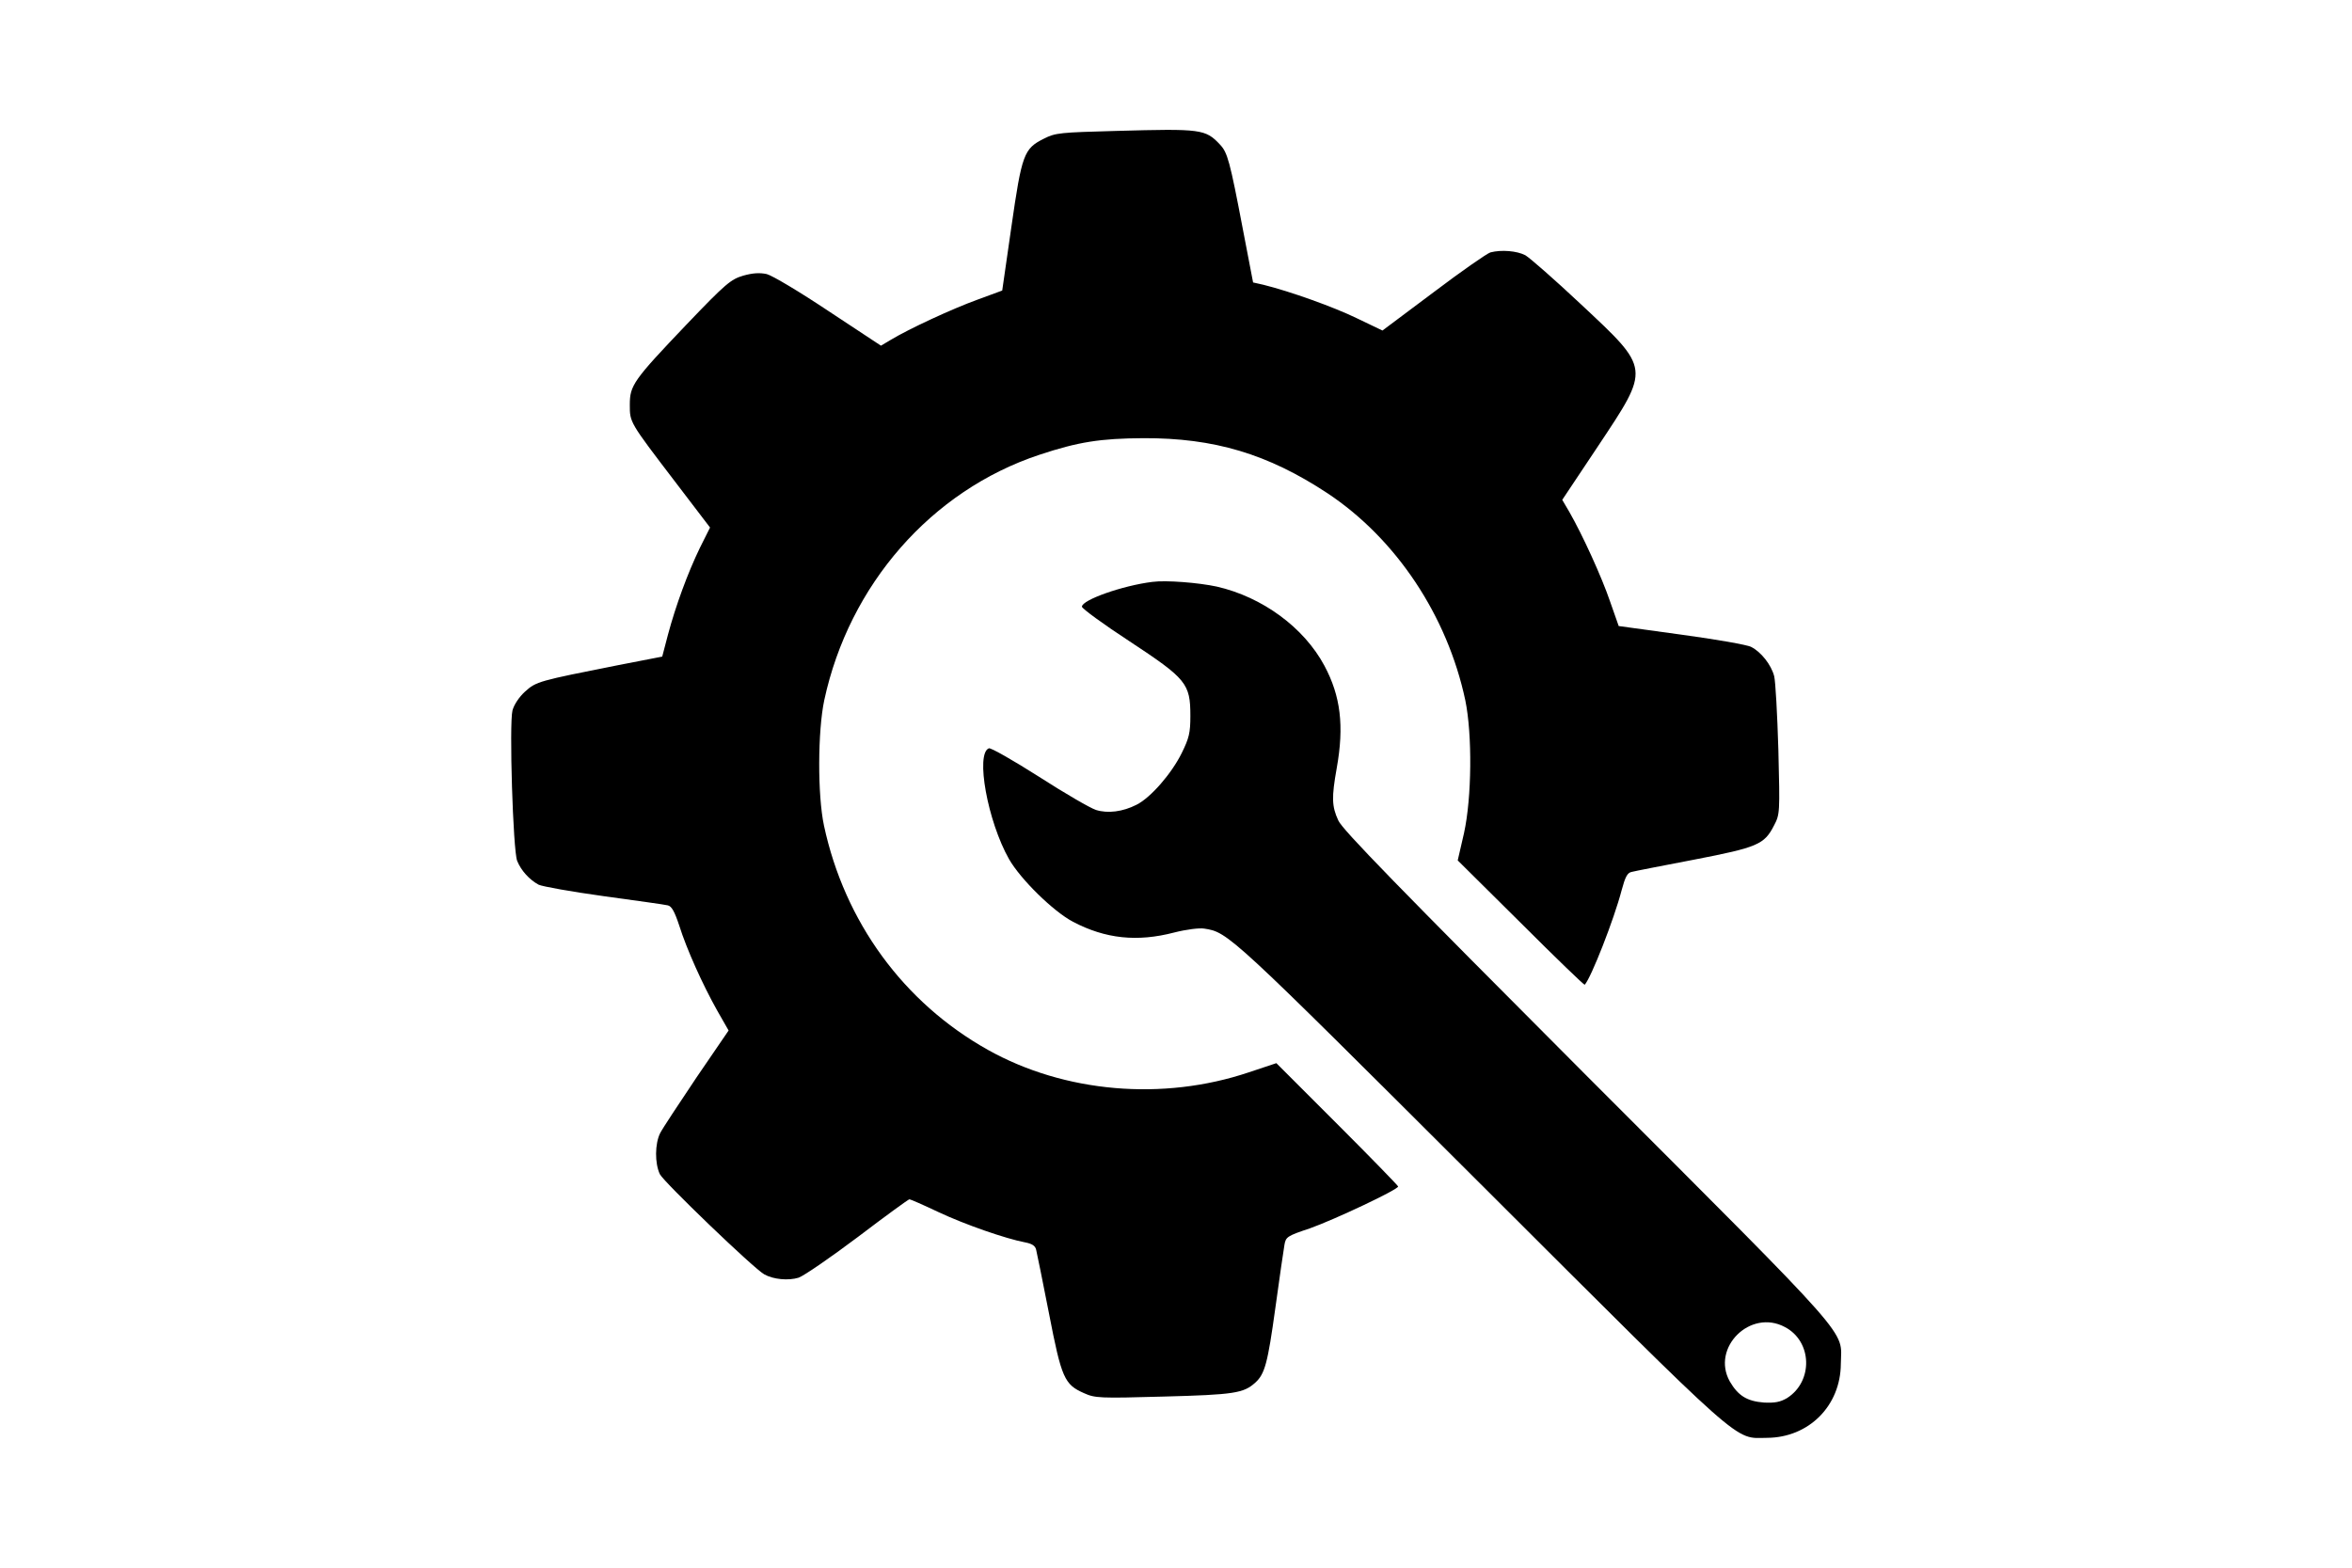 <?xml version="1.0" standalone="no"?>
<!DOCTYPE svg PUBLIC "-//W3C//DTD SVG 20010904//EN"
 "http://www.w3.org/TR/2001/REC-SVG-20010904/DTD/svg10.dtd">
<svg version="1.0" xmlns="http://www.w3.org/2000/svg"
 width="900pt" height="600pt" viewBox="0 0 900 600"
 preserveAspectRatio="xMidYMid meet">

<g transform="translate(0,600) scale(0.1,-0.1)"
fill="#000000" stroke="none">
<path d="M4273 5499 c-217 -6 -234 -7 -279 -30 -76 -38 -84 -59 -124 -338
l-35 -243 -95 -35 c-94 -34 -261 -111 -332 -154 l-37 -22 -200 132 c-114 76
-215 136 -237 142 -28 6 -54 4 -90 -6 -47 -14 -66 -29 -217 -187 -204 -214
-217 -233 -217 -307 0 -68 -2 -65 172 -293 l135 -177 -39 -78 c-46 -95 -92
-220 -122 -332 l-22 -84 -170 -33 c-302 -60 -312 -62 -355 -101 -23 -21 -42
-50 -48 -72 -13 -51 2 -537 18 -576 15 -37 47 -72 82 -91 15 -7 127 -27 250
-44 123 -17 233 -32 244 -35 15 -3 26 -23 44 -77 29 -92 89 -225 145 -325 l44
-77 -123 -180 c-67 -100 -130 -195 -139 -213 -20 -40 -21 -115 -1 -157 15 -30
357 -359 399 -383 35 -20 93 -25 132 -13 20 7 122 77 227 156 104 79 193 144
197 144 4 0 54 -22 111 -49 102 -48 258 -102 332 -116 26 -5 39 -13 42 -29 3
-11 25 -121 49 -243 48 -248 59 -272 134 -305 42 -19 59 -20 306 -13 268 7
305 13 349 53 37 33 48 75 77 285 16 117 32 226 35 243 5 30 11 34 98 63 93
33 337 148 337 160 0 3 -105 111 -233 239 l-233 233 -105 -35 c-330 -111 -706
-78 -999 86 -323 181 -548 490 -627 858 -25 117 -24 362 1 480 95 442 410 802
822 939 150 50 235 63 399 64 271 1 476 -60 705 -211 262 -174 458 -468 527
-792 27 -131 25 -373 -5 -509 l-24 -104 242 -240 c132 -132 242 -238 244 -236
25 28 112 250 141 361 14 52 22 68 39 71 11 3 119 24 239 47 243 47 268 58
305 130 23 44 23 48 17 290 -4 135 -11 262 -16 282 -11 43 -50 93 -88 112 -14
8 -134 29 -267 47 l-240 33 -33 94 c-32 94 -105 254 -156 343 l-27 46 136 204
c202 304 203 294 -65 545 -99 93 -195 177 -212 187 -32 17 -92 22 -134 11 -13
-4 -111 -72 -218 -153 l-195 -146 -98 47 c-88 43 -256 103 -357 128 l-40 9
-39 203 c-50 263 -59 294 -87 324 -56 60 -72 62 -396 53z"/>
<path d="M4410 3773 c-114 -14 -270 -69 -270 -95 0 -7 82 -67 183 -133 217
-143 232 -161 232 -285 0 -65 -5 -85 -33 -142 -39 -79 -119 -171 -173 -198
-53 -27 -110 -34 -155 -20 -22 7 -120 64 -218 127 -99 63 -185 112 -192 109
-52 -20 -5 -279 77 -424 44 -77 169 -200 245 -240 124 -65 245 -78 387 -41 47
12 96 18 115 15 92 -14 97 -19 1057 -977 1026 -1024 968 -973 1097 -972 159 1
281 122 282 283 2 135 65 64 -970 1100 -723 725 -938 945 -953 980 -25 54 -26
88 -6 200 29 162 15 276 -47 392 -78 146 -237 263 -412 303 -70 15 -194 25
-246 18z m2420 -2852 c105 -55 109 -208 8 -272 -26 -15 -46 -19 -88 -17 -65 5
-99 26 -131 81 -72 129 79 279 211 208z"/>
</g>
</svg>
